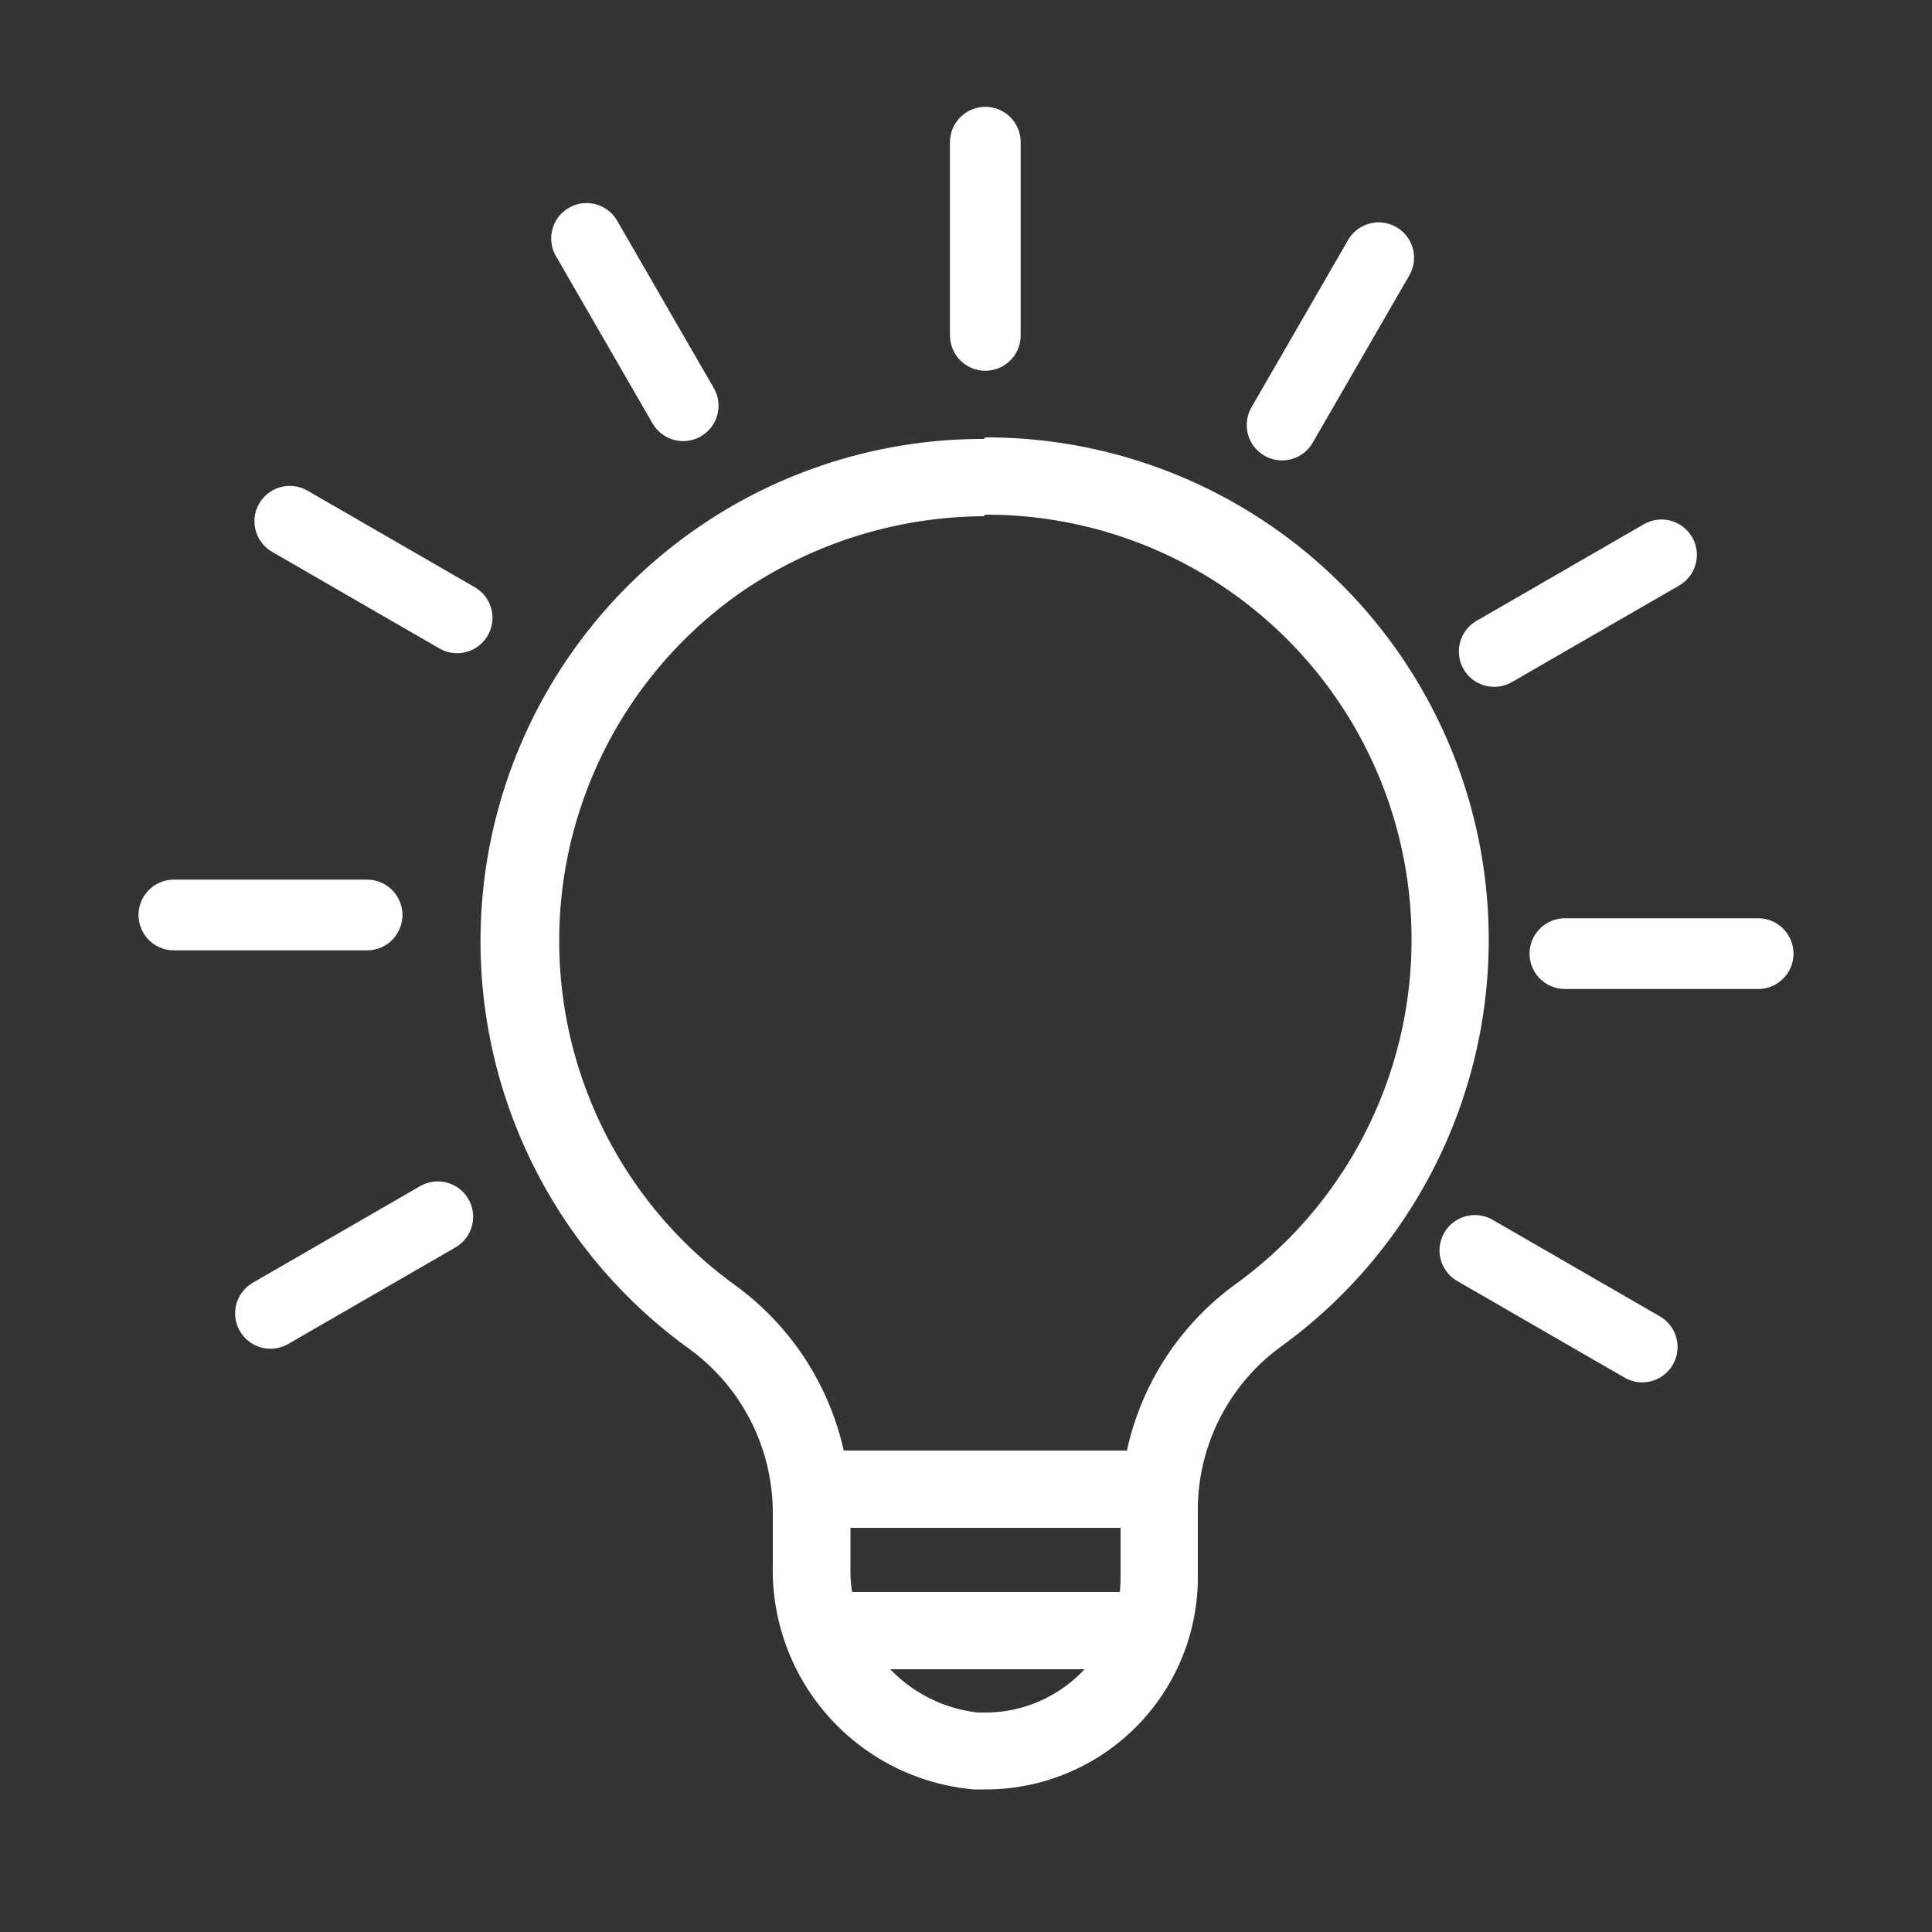 <svg id="Capa_1" data-name="Capa 1" xmlns="http://www.w3.org/2000/svg" viewBox="0 0 50 50"><rect x="0" y="0" width="50" height="50" fill="#333333" stroke="none"/><defs><style>.cls-1{fill:#fff;}.cls-2,.cls-3{fill:none;stroke:#fff;stroke-miterlimit:10;}.cls-2{stroke-width:2px;}.cls-3{stroke-linecap:round;stroke-width:1.83px;}</style></defs><path class="cls-1" d="M25.5,13.32a11,11,0,0,1,6.44,19.94A7.22,7.22,0,0,0,29,39.14v1.69a3.5,3.5,0,0,1-3.5,3.49h-.19a3.71,3.71,0,0,1-3.3-3.8V39.14a7.24,7.24,0,0,0-3-5.89,11,11,0,0,1,.28-18,11.22,11.22,0,0,1,6.17-1.89m0-2a13,13,0,0,0-7.62,23.55A5.25,5.25,0,0,1,20,39.14v1.38a5.7,5.7,0,0,0,5.2,5.79h.29A5.49,5.49,0,0,0,31,40.83V39.14a5.23,5.23,0,0,1,2.11-4.26A13,13,0,0,0,25.5,11.32Z"/><line class="cls-2" x1="20.51" y1="38.54" x2="30.5" y2="38.54"/><line class="cls-2" x1="21.51" y1="42.2" x2="29.5" y2="42.2"/><line class="cls-3" x1="25.5" y1="8.68" x2="25.5" y2="3.68"/><line class="cls-3" x1="33.18" y1="11" x2="35.68" y2="6.67"/><line class="cls-3" x1="38.67" y1="16.86" x2="43" y2="14.36"/><line class="cls-3" x1="40.5" y1="24.68" x2="45.5" y2="24.68"/><line class="cls-3" x1="38.17" y1="32.36" x2="42.5" y2="34.86"/><line class="cls-3" x1="17.68" y1="10.5" x2="15.18" y2="6.17"/><line class="cls-3" x1="11.83" y1="15.99" x2="7.5" y2="13.49"/><line class="cls-3" x1="9.5" y1="23.68" x2="4.5" y2="23.68"/><line class="cls-3" x1="11.33" y1="31.49" x2="7" y2="33.99"/></svg>